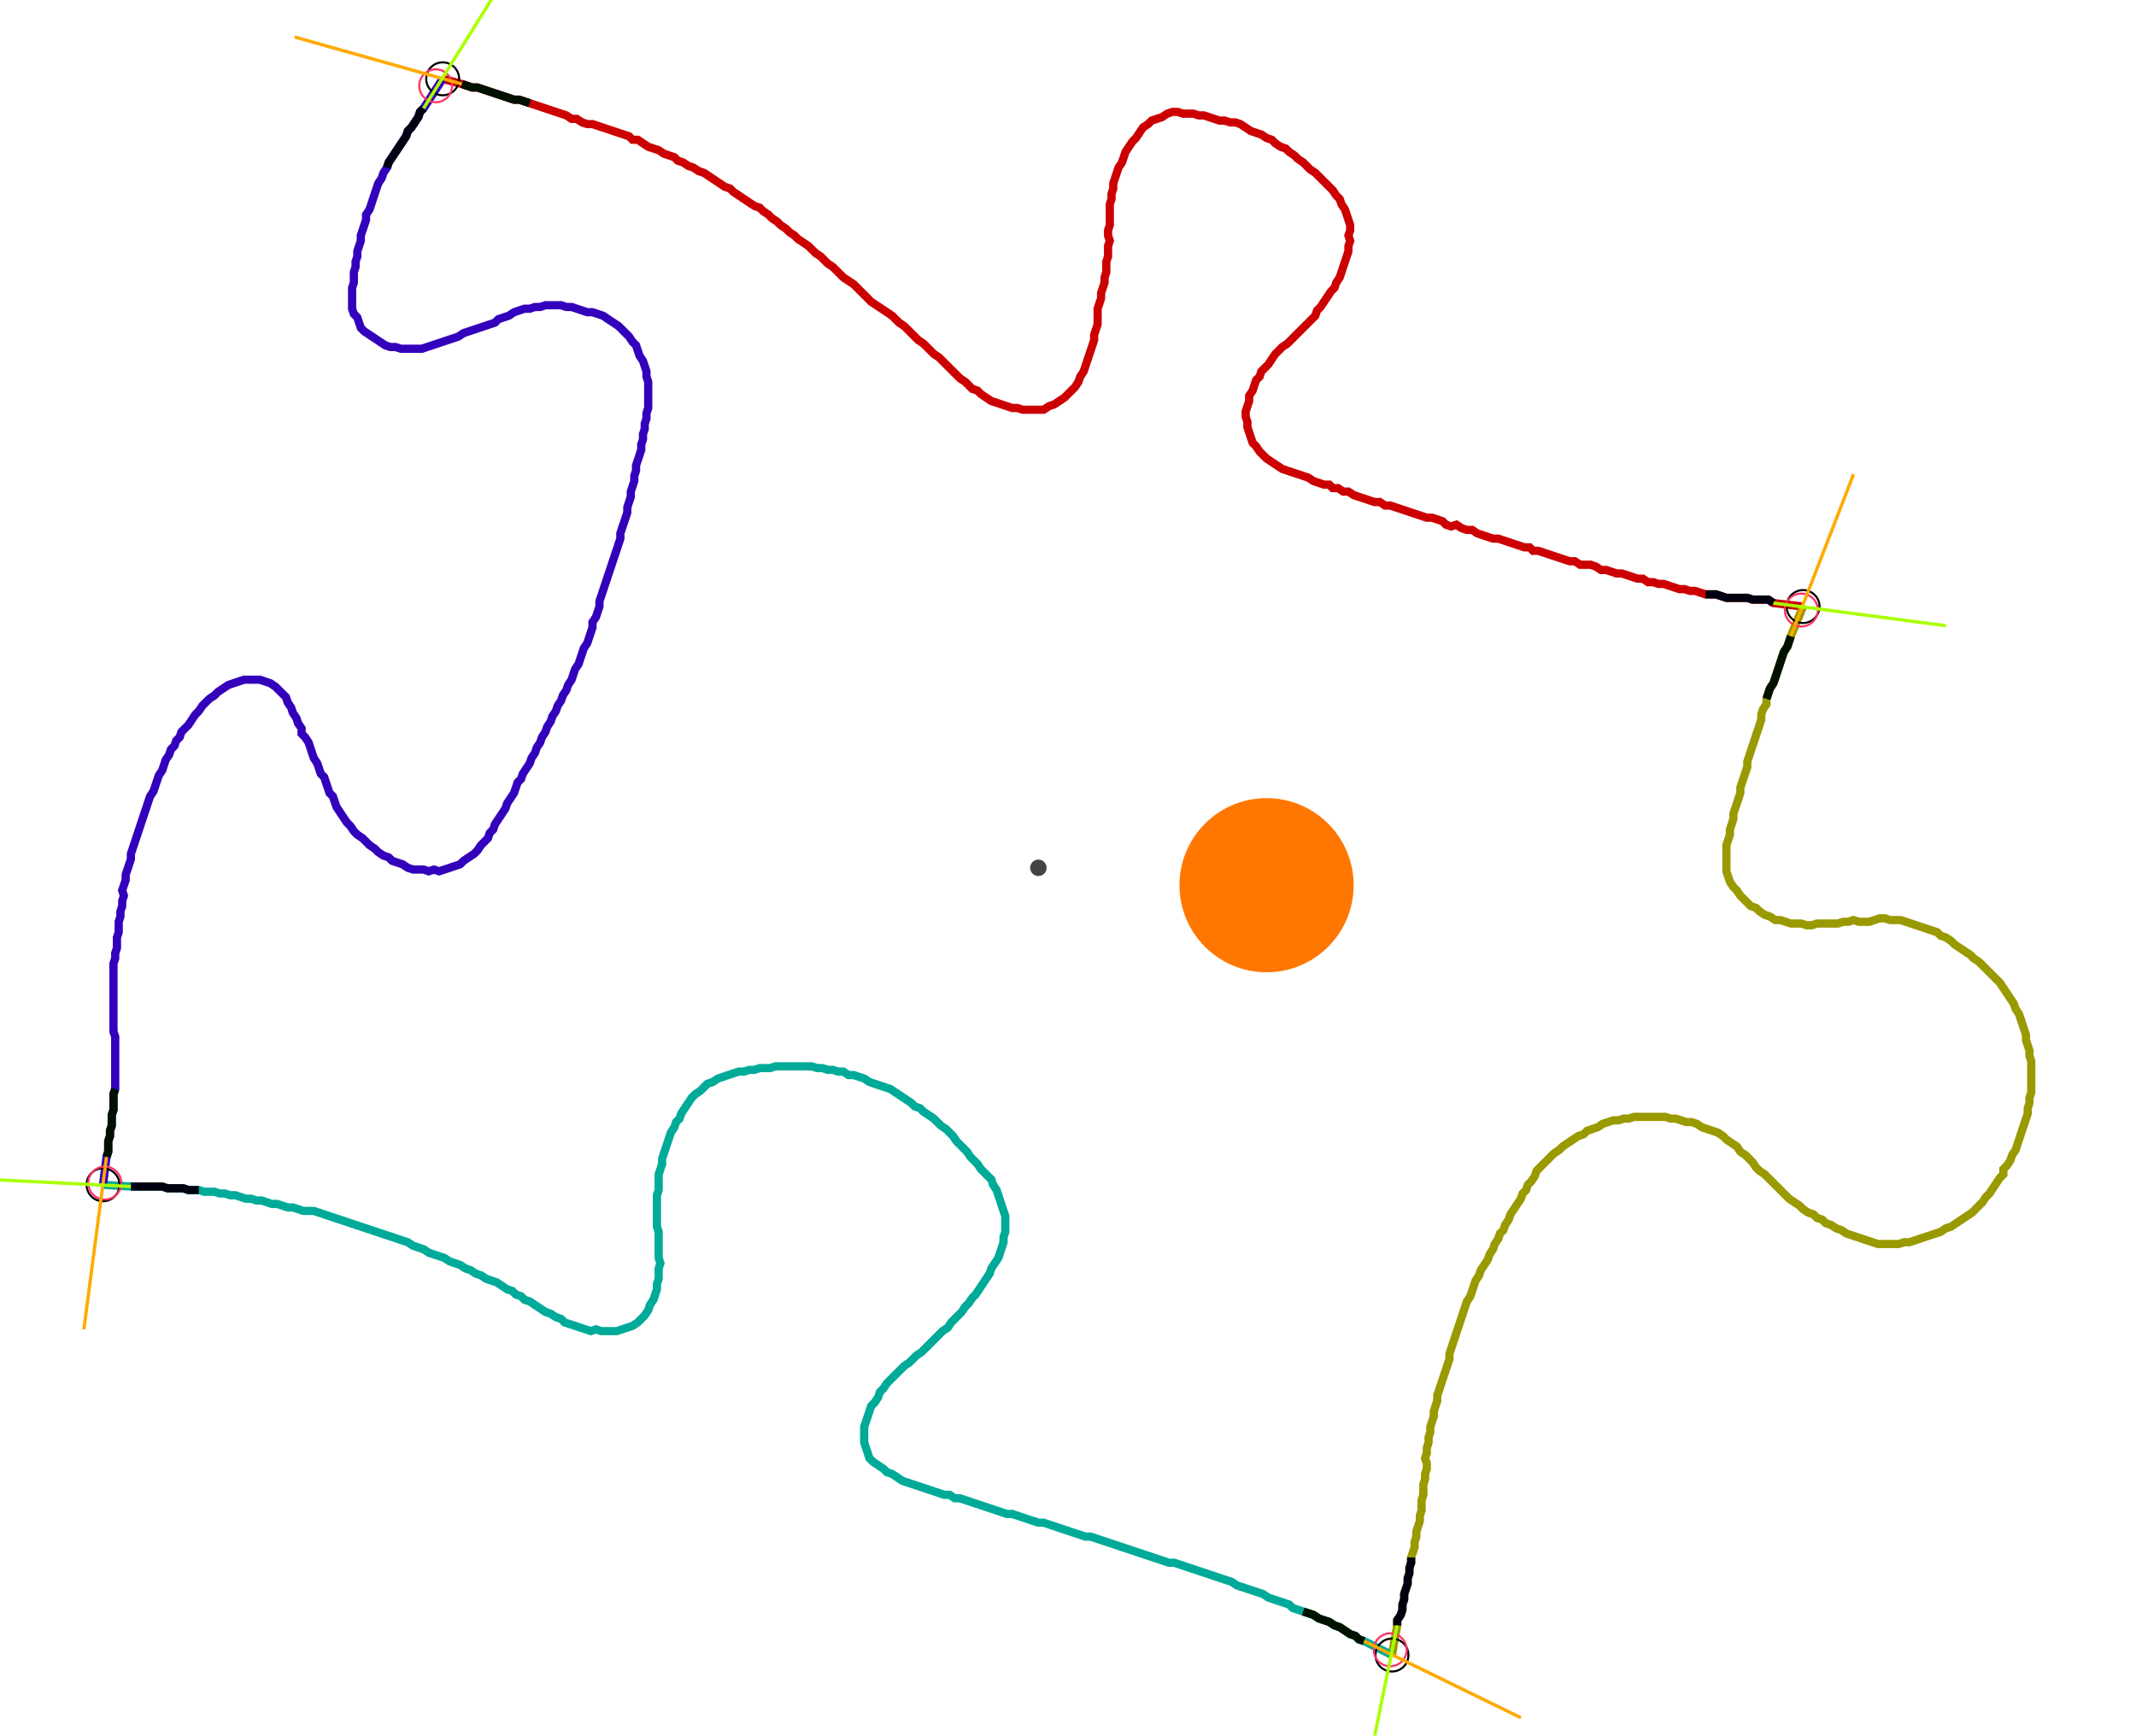 <?xml version="1.0" encoding="UTF-8" standalone="no"?><svg width="704.762" height="572.698" viewBox="-10 -10 254.921 210.899" xmlns="http://www.w3.org/2000/svg" xmlns:xlink="http://www.w3.org/1999/xlink"><polyline points="41.481,-0.423 43.81,0.212 44.444,0.423 45.079,0.635 45.714,0.635 46.349,0.847 46.984,1.058 47.619,1.27 48.254,1.481 48.889,1.693 49.524,1.905 50.159,2.116 50.794,2.116 51.429,2.328 52.063,2.54 52.698,2.751 53.333,2.963 53.968,3.175 54.603,3.386 55.238,3.598 55.873,3.81 56.508,4.021 57.143,4.444 57.778,4.444 58.413,4.868 59.048,5.079 59.683,5.079 60.317,5.291 60.952,5.503 61.587,5.714 62.222,5.926 62.857,6.138 63.492,6.349 64.127,6.561 64.55,6.984 65.185,6.984 65.82,7.407 66.455,7.831 67.09,8.042 67.725,8.254 68.36,8.677 68.995,8.889 69.63,9.101 70.053,9.524 70.688,9.735 71.323,10.159 71.958,10.37 72.593,10.794 73.228,11.005 73.862,11.429 74.497,11.852 75.132,12.275 75.767,12.698 76.402,12.91 76.825,13.333 77.46,13.757 78.095,14.18 78.73,14.603 79.365,15.026 80.0,15.238 80.423,15.661 81.058,16.085 81.481,16.508 82.116,16.931 82.54,17.354 83.175,17.778 83.598,18.201 84.233,18.624 84.656,19.048 85.291,19.471 85.926,19.894 86.349,20.317 86.772,20.741 87.407,21.164 87.831,21.587 88.254,22.011 88.889,22.434 89.312,22.857 89.735,23.28 90.159,23.704 90.794,24.127 91.429,24.55 91.852,24.974 92.275,25.397 92.698,25.82 93.122,26.243 93.545,26.667 94.18,27.09 94.815,27.513 95.45,27.937 96.085,28.36 96.508,28.783 96.931,29.206 97.566,29.63 97.989,30.053 98.413,30.476 98.836,30.899 99.259,31.323 99.894,31.746 100.317,32.169 100.741,32.593 101.164,33.016 101.799,33.439 102.222,33.862 102.646,34.286 103.069,34.709 103.492,35.132 103.915,35.556 104.339,35.979 104.974,36.402 105.397,36.825 105.82,37.249 106.455,37.46 106.878,37.884 107.513,38.307 108.148,38.73 108.783,38.942 109.418,39.153 110.053,39.365 110.688,39.577 111.323,39.577 111.958,39.788 112.593,39.788 113.228,39.788 113.862,39.788 114.497,39.788 115.132,39.365 115.767,39.153 116.402,38.73 117.037,38.307 117.46,37.884 117.884,37.46 118.307,37.037 118.73,36.402 118.942,35.767 119.365,35.132 119.577,34.497 119.788,33.862 120,33.228 120.212,32.593 120.423,31.958 120.635,31.323 120.635,30.688 120.847,30.053 121.058,29.418 121.058,28.783 121.058,28.148 121.058,27.513 121.27,26.878 121.481,26.243 121.481,25.608 121.693,24.974 121.905,24.339 121.905,23.704 122.116,23.069 122.116,22.434 122.116,21.799 122.328,21.164 122.328,20.529 122.328,19.894 122.54,19.259 122.328,18.624 122.328,17.989 122.54,17.354 122.54,16.72 122.54,16.085 122.54,15.45 122.54,14.815 122.751,14.18 122.751,13.545 122.963,12.91 122.963,12.275 123.175,11.64 123.386,11.005 123.598,10.37 124.021,9.735 124.233,9.101 124.444,8.466 124.868,7.831 125.291,7.196 125.714,6.772 126.138,6.138 126.561,5.503 127.196,5.079 127.619,4.656 128.254,4.444 128.889,4.233 129.524,3.81 130.159,3.598 130.794,3.598 131.429,3.81 132.063,3.81 132.698,3.81 133.333,4.021 133.968,4.021 134.603,4.233 135.238,4.444 135.873,4.656 136.508,4.656 137.143,4.868 137.778,4.868 138.413,5.079 139.048,5.503 139.683,5.926 140.317,6.138 140.952,6.349 141.587,6.772 142.222,6.984 142.646,7.407 143.28,7.831 143.915,8.042 144.339,8.466 144.974,8.889 145.397,9.312 146.032,9.735 146.455,10.159 146.878,10.582 147.513,11.005 147.937,11.429 148.36,11.852 148.783,12.275 149.206,12.698 149.63,13.122 150.053,13.757 150.476,14.18 150.688,14.815 151.111,15.45 151.323,16.085 151.534,16.72 151.746,17.354 151.746,17.989 151.534,18.624 151.746,19.259 151.534,19.894 151.534,20.529 151.323,21.164 151.111,21.799 150.899,22.434 150.688,23.069 150.476,23.704 150.053,24.339 149.841,24.974 149.418,25.397 148.995,26.032 148.571,26.667 148.148,27.302 147.725,27.725 147.513,28.36 147.09,28.783 146.667,29.206 146.243,29.63 145.82,30.053 145.397,30.476 144.974,30.899 144.55,31.323 144.127,31.746 143.492,32.169 143.069,32.593 142.646,33.016 142.222,33.651 141.799,34.286 141.376,34.709 140.952,35.132 140.741,35.767 140.317,36.19 140.106,36.825 139.894,37.46 139.471,38.095 139.471,38.73 139.259,39.365 139.048,40.0 139.048,40.635 139.259,41.27 139.259,41.905 139.471,42.54 139.683,43.175 139.894,43.81 140.317,44.233 140.741,44.868 141.164,45.291 141.587,45.714 142.222,46.138 142.857,46.561 143.492,46.984 144.127,47.196 144.762,47.407 145.397,47.619 146.032,47.831 146.667,48.042 147.302,48.466 147.937,48.677 148.571,48.889 149.206,48.889 149.63,49.312 150.265,49.312 150.899,49.735 151.534,49.735 152.169,50.159 152.804,50.37 153.439,50.582 154.074,50.794 154.709,51.005 155.344,51.005 155.979,51.429 156.614,51.429 157.249,51.64 157.884,51.852 158.519,52.063 159.153,52.275 159.788,52.487 160.423,52.698 161.058,52.91 161.693,52.91 162.328,53.122 162.963,53.333 163.386,53.757 164.021,53.968 164.656,53.757 165.291,54.18 165.926,54.392 166.561,54.392 167.196,54.815 167.831,55.026 168.466,55.238 169.101,55.45 169.735,55.45 170.37,55.661 171.005,55.873 171.64,56.085 172.275,56.296 172.91,56.508 173.545,56.508 173.968,56.931 174.603,56.931 175.238,57.143 175.873,57.354 176.508,57.566 177.143,57.778 177.778,57.989 178.413,58.201 179.048,58.201 179.683,58.624 180.317,58.624 180.952,58.624 181.587,58.836 182.222,59.259 182.857,59.259 183.492,59.471 184.127,59.683 184.762,59.683 185.397,59.894 186.032,60.106 186.667,60.317 187.302,60.317 187.937,60.741 188.571,60.741 189.206,60.952 189.841,60.952 190.476,61.164 191.111,61.376 191.746,61.587 192.381,61.587 193.016,61.799 193.651,61.799 194.286,62.011 194.921,62.222 195.556,62.222 196.19,62.222 196.825,62.434 197.46,62.646 198.095,62.646 198.73,62.646 199.365,62.646 200,62.646 200.635,62.857 201.27,62.857 201.905,62.857 202.54,62.857 203.175,63.28 206.772,63.704" style="fill:none; stroke:#cc0000; stroke-width:1.0"  /><polyline points="206.772,63.704 205.291,67.302 205.079,67.937 204.868,68.571 204.444,69.206 204.233,69.841 204.021,70.476 203.81,71.111 203.598,71.746 203.386,72.381 203.175,73.016 202.751,73.651 202.54,74.286 202.328,74.921 202.328,75.556 201.905,76.19 201.693,76.825 201.693,77.46 201.481,78.095 201.27,78.73 201.058,79.365 200.847,80.0 200.635,80.635 200.423,81.27 200.212,81.905 200,82.54 200,83.175 199.788,83.81 199.577,84.444 199.365,85.079 199.153,85.714 199.153,86.349 198.942,86.984 198.73,87.619 198.519,88.254 198.307,88.889 198.307,89.524 198.095,90.159 197.884,90.794 197.884,91.429 197.672,92.063 197.46,92.698 197.46,93.333 197.46,93.968 197.46,94.603 197.46,95.238 197.46,95.873 197.672,96.508 197.884,97.143 198.307,97.778 198.73,98.201 199.153,98.836 199.577,99.259 200,99.683 200.423,100.106 201.058,100.317 201.481,100.741 202.116,101.164 202.751,101.376 203.386,101.799 204.021,101.799 204.656,102.011 205.291,102.222 205.926,102.222 206.561,102.222 207.196,102.434 207.831,102.434 208.466,102.222 209.101,102.222 209.735,102.222 210.37,102.222 211.005,102.222 211.64,102.011 212.275,102.011 212.91,101.799 213.545,102.011 214.18,102.011 214.815,102.011 215.45,101.799 216.085,101.587 216.72,101.587 217.354,101.799 217.989,101.799 218.624,101.799 219.259,102.011 219.894,102.222 220.529,102.434 221.164,102.646 221.799,102.857 222.434,103.069 223.069,103.28 223.492,103.704 224.127,103.915 224.762,104.339 225.185,104.762 225.82,105.185 226.455,105.608 227.09,106.032 227.513,106.455 228.148,106.878 228.571,107.302 228.995,107.725 229.418,108.148 229.841,108.571 230.265,108.995 230.688,109.418 231.111,110.053 231.534,110.688 231.958,111.323 232.381,111.958 232.593,112.593 233.016,113.228 233.228,113.862 233.439,114.497 233.651,115.132 233.862,115.767 233.862,116.402 234.074,117.037 234.286,117.672 234.286,118.307 234.497,118.942 234.497,119.577 234.497,120.212 234.497,120.847 234.497,121.481 234.497,122.116 234.497,122.751 234.286,123.386 234.286,124.021 234.074,124.656 234.074,125.291 233.862,125.926 233.651,126.561 233.439,127.196 233.228,127.831 233.016,128.466 232.804,129.101 232.593,129.735 232.169,130.37 231.958,131.005 231.534,131.64 231.111,132.063 231.111,132.698 230.688,133.122 230.265,133.757 229.841,134.392 229.418,135.026 228.995,135.45 228.571,136.085 228.148,136.508 227.725,136.931 227.302,137.354 226.667,137.778 226.032,138.201 225.397,138.624 224.762,139.048 224.127,139.259 223.492,139.683 222.857,139.894 222.222,140.106 221.587,140.317 220.952,140.529 220.317,140.741 219.683,140.952 219.048,140.952 218.413,141.164 217.778,141.164 217.143,141.164 216.508,141.164 215.873,141.164 215.238,140.952 214.603,140.741 213.968,140.529 213.333,140.317 212.698,140.106 212.063,139.894 211.429,139.471 210.794,139.259 210.159,138.836 209.524,138.624 209.101,138.201 208.466,137.989 208.042,137.566 207.407,137.354 206.772,136.931 206.349,136.508 205.714,136.085 205.079,135.661 204.656,135.238 204.233,134.815 203.81,134.392 203.386,133.968 202.963,133.545 202.54,133.122 202.116,132.698 201.481,132.275 201.058,131.852 200.635,131.217 200.212,130.794 199.788,130.37 199.153,129.947 198.73,129.312 198.095,128.889 197.46,128.466 197.037,128.042 196.402,127.619 195.767,127.407 195.132,127.196 194.497,126.984 193.862,126.561 193.228,126.349 192.593,126.349 191.958,126.138 191.323,125.926 190.688,125.926 190.053,125.714 189.418,125.714 188.783,125.714 188.148,125.714 187.513,125.714 186.878,125.714 186.243,125.714 185.608,125.926 184.974,125.926 184.339,126.138 183.704,126.138 183.069,126.349 182.434,126.561 181.799,126.984 181.164,127.196 180.529,127.407 180.106,127.831 179.471,128.042 178.836,128.466 178.201,128.889 177.566,129.312 177.143,129.735 176.508,130.159 176.085,130.582 175.661,131.005 175.238,131.429 174.815,131.852 174.392,132.275 174.18,132.91 173.757,133.545 173.333,133.968 173.122,134.603 172.698,135.026 172.487,135.661 172.063,136.296 171.64,136.931 171.217,137.566 171.005,138.201 170.582,138.836 170.37,139.471 169.947,139.894 169.735,140.529 169.312,141.164 169.101,141.799 168.677,142.434 168.466,143.069 168.042,143.704 167.619,144.339 167.407,144.974 166.984,145.608 166.772,146.243 166.561,146.878 166.349,147.513 165.926,148.148 165.714,148.783 165.503,149.418 165.291,150.053 165.079,150.688 164.868,151.323 164.656,151.958 164.444,152.593 164.233,153.228 164.021,153.862 163.81,154.497 163.81,155.132 163.598,155.767 163.386,156.402 163.175,157.037 162.963,157.672 162.751,158.307 162.54,158.942 162.328,159.577 162.328,160.212 162.116,160.847 161.905,161.481 161.905,162.116 161.693,162.751 161.481,163.386 161.481,164.021 161.27,164.656 161.27,165.291 161.058,165.926 161.058,166.561 160.847,167.196 161.058,167.831 161.058,168.466 160.847,169.101 160.847,169.735 160.635,170.37 160.635,171.005 160.635,171.64 160.423,172.275 160.423,172.91 160.423,173.545 160.212,174.18 160.212,174.815 160.0,175.45 159.788,176.085 159.788,176.72 159.577,177.354 159.577,177.989 159.365,178.624 159.153,179.259 159.153,179.894 158.942,180.529 158.942,181.164 158.73,181.799 158.73,182.434 158.519,183.069 158.307,183.704 158.307,184.339 158.095,184.974 158.095,185.608 157.884,186.243 157.46,186.878 157.46,187.513 156.825,191.111" style="fill:none; stroke:#999900; stroke-width:1.0"  /><polyline points="156.825,191.111 153.439,189.418 152.804,189.206 152.381,188.783 151.746,188.571 151.111,188.148 150.476,187.725 149.841,187.513 149.206,187.09 148.571,186.878 147.937,186.667 147.302,186.243 146.667,186.032 146.032,185.82 145.397,185.608 144.762,185.397 144.339,184.974 143.704,184.762 143.069,184.55 142.434,184.339 141.799,184.127 141.164,183.704 140.529,183.492 139.894,183.28 139.259,183.069 138.624,182.857 137.989,182.646 137.354,182.222 136.72,182.011 136.085,181.799 135.45,181.587 134.815,181.376 134.18,181.164 133.545,180.952 132.91,180.741 132.275,180.529 131.64,180.317 131.005,180.106 130.37,179.894 129.735,179.894 129.101,179.683 128.466,179.471 127.831,179.259 127.196,179.048 126.561,178.836 125.926,178.624 125.291,178.413 124.656,178.201 124.021,177.989 123.386,177.778 122.751,177.566 122.116,177.354 121.481,177.143 120.847,176.931 120.212,176.72 119.577,176.72 118.942,176.508 118.307,176.296 117.672,176.085 117.037,175.873 116.402,175.661 115.767,175.45 115.132,175.238 114.497,175.026 113.862,175.026 113.228,174.815 112.593,174.603 111.958,174.392 111.323,174.18 110.688,173.968 110.053,173.968 109.418,173.757 108.783,173.545 108.148,173.333 107.513,173.122 106.878,172.91 106.243,172.698 105.608,172.487 104.974,172.275 104.339,172.063 103.704,172.063 103.069,171.64 102.434,171.64 101.799,171.429 101.164,171.217 100.529,171.005 99.894,170.794 99.259,170.582 98.624,170.37 97.989,170.159 97.354,169.947 96.72,169.524 96.085,169.101 95.45,168.889 95.026,168.466 94.392,168.042 93.757,167.619 93.333,167.196 93.122,166.561 92.91,165.926 92.698,165.291 92.698,164.656 92.698,164.021 92.698,163.386 92.91,162.751 93.122,162.116 93.333,161.481 93.545,160.847 93.968,160.423 94.392,159.788 94.603,159.153 95.026,158.73 95.45,158.095 95.873,157.672 96.296,157.249 96.72,156.825 97.143,156.402 97.566,155.979 98.201,155.556 98.624,155.132 99.048,154.709 99.683,154.286 100.106,153.862 100.529,153.439 100.952,153.016 101.376,152.593 101.799,152.169 102.222,151.746 102.857,151.323 103.28,150.688 103.704,150.265 104.127,149.841 104.55,149.418 104.974,148.783 105.397,148.36 105.82,147.725 106.243,147.302 106.667,146.667 107.09,146.032 107.513,145.397 107.937,144.762 108.148,144.127 108.571,143.492 108.995,142.857 109.206,142.222 109.418,141.587 109.63,140.952 109.63,140.317 109.841,139.683 109.841,139.048 109.841,138.413 109.841,137.778 109.63,137.143 109.418,136.508 109.206,135.873 108.995,135.238 108.783,134.603 108.36,133.968 108.148,133.333 107.725,132.91 107.302,132.487 106.878,132.063 106.455,131.429 106.032,131.005 105.608,130.582 105.185,129.947 104.762,129.524 104.339,129.101 103.915,128.677 103.492,128.042 103.069,127.619 102.646,127.196 102.011,126.772 101.587,126.349 101.164,125.926 100.529,125.503 99.894,125.079 99.471,124.656 98.836,124.444 98.413,124.021 97.778,123.598 97.143,123.175 96.508,122.751 95.873,122.328 95.238,122.116 94.603,121.905 93.968,121.693 93.333,121.481 92.698,121.058 92.063,120.847 91.429,120.635 90.794,120.635 90.159,120.212 89.524,120.212 88.889,120 88.254,120 87.619,119.788 86.984,119.788 86.349,119.577 85.714,119.577 85.079,119.577 84.444,119.577 83.81,119.577 83.175,119.577 82.54,119.577 81.905,119.577 81.27,119.788 80.635,119.788 80.0,119.788 79.365,120 78.73,120 78.095,120.212 77.46,120.212 76.825,120.423 76.19,120.635 75.556,120.847 74.921,121.058 74.286,121.481 73.651,121.693 73.228,122.116 72.804,122.54 72.169,122.963 71.746,123.386 71.323,124.021 70.899,124.656 70.476,125.291 70.265,125.926 69.841,126.349 69.63,126.984 69.206,127.619 68.995,128.254 68.783,128.889 68.571,129.524 68.36,130.159 68.148,130.794 68.148,131.429 67.937,132.063 67.725,132.698 67.725,133.333 67.725,133.968 67.725,134.603 67.513,135.238 67.513,135.873 67.513,136.508 67.513,137.143 67.513,137.778 67.513,138.413 67.513,139.048 67.725,139.683 67.725,140.317 67.725,140.952 67.725,141.587 67.725,142.222 67.725,142.857 67.937,143.492 67.725,144.127 67.725,144.762 67.725,145.397 67.513,146.032 67.513,146.667 67.302,147.302 67.09,147.937 66.667,148.571 66.455,149.206 66.032,149.841 65.608,150.265 65.185,150.688 64.55,151.111 63.915,151.323 63.28,151.534 62.646,151.746 62.011,151.746 61.376,151.746 60.741,151.746 60.106,151.534 59.471,151.746 58.836,151.534 58.201,151.323 57.566,151.111 56.931,150.899 56.296,150.688 55.873,150.265 55.238,150.053 54.603,149.63 53.968,149.418 53.333,148.995 52.698,148.571 52.063,148.148 51.429,147.937 51.005,147.513 50.37,147.302 49.947,146.878 49.312,146.667 48.677,146.243 48.042,145.82 47.407,145.608 46.772,145.397 46.138,144.974 45.503,144.762 44.868,144.339 44.233,144.127 43.598,143.704 42.963,143.492 42.328,143.28 41.693,142.857 41.058,142.646 40.423,142.434 39.788,142.222 39.153,141.799 38.519,141.587 37.884,141.376 37.249,140.952 36.614,140.741 35.979,140.529 35.344,140.317 34.709,140.106 34.074,139.894 33.439,139.683 32.804,139.471 32.169,139.259 31.534,139.048 30.899,138.836 30.265,138.624 29.63,138.413 28.995,138.201 28.36,137.989 27.725,137.778 27.09,137.566 26.455,137.354 25.82,137.143 25.185,137.143 24.55,137.143 23.915,136.931 23.28,136.72 22.646,136.72 22.011,136.508 21.376,136.296 20.741,136.296 20.106,136.085 19.471,135.873 18.836,135.873 18.201,135.661 17.566,135.661 16.931,135.45 16.296,135.238 15.661,135.238 15.026,135.026 14.392,135.026 13.757,134.815 13.122,134.815 12.487,134.815 11.852,134.603 11.217,134.603 10.582,134.603 9.947,134.392 9.312,134.392 8.677,134.392 8.042,134.392 7.407,134.18 6.772,134.18 6.138,134.18 5.503,134.18 4.868,134.18 4.233,134.18 3.598,134.18 0.212,133.968" style="fill:none; stroke:#00aa99; stroke-width:1.0"  /><polyline points="0.212,133.968 0.635,130.582 0.847,129.947 0.847,129.312 0.847,128.677 1.058,128.042 1.058,127.407 1.27,126.772 1.27,126.138 1.27,125.503 1.481,124.868 1.481,124.233 1.481,123.598 1.481,122.963 1.693,122.328 1.693,121.693 1.693,121.058 1.693,120.423 1.693,119.788 1.693,119.153 1.693,118.519 1.693,117.884 1.693,117.249 1.693,116.614 1.693,115.979 1.481,115.344 1.481,114.709 1.481,114.074 1.481,113.439 1.481,112.804 1.481,112.169 1.481,111.534 1.481,110.899 1.481,110.265 1.481,109.63 1.481,108.995 1.481,108.36 1.481,107.725 1.481,107.09 1.693,106.455 1.693,105.82 1.905,105.185 1.905,104.55 1.905,103.915 2.116,103.28 2.116,102.646 2.116,102.011 2.328,101.376 2.328,100.741 2.54,100.106 2.54,99.471 2.751,98.836 2.54,98.201 2.751,97.566 2.963,96.931 2.963,96.296 3.175,95.661 3.386,95.026 3.598,94.392 3.598,93.757 3.81,93.122 4.021,92.487 4.233,91.852 4.444,91.217 4.656,90.582 4.868,89.947 5.079,89.312 5.291,88.677 5.503,88.042 5.714,87.407 5.926,86.772 6.349,86.138 6.561,85.503 6.772,84.868 6.984,84.233 7.407,83.598 7.619,82.963 7.831,82.328 8.254,81.693 8.466,81.058 8.889,80.635 9.101,80.0 9.524,79.577 9.735,78.942 10.159,78.519 10.582,78.095 11.005,77.46 11.429,76.825 11.852,76.402 12.275,75.767 12.698,75.344 13.122,74.921 13.757,74.497 14.18,74.074 14.815,73.651 15.45,73.228 16.085,73.016 16.72,72.804 17.354,72.593 17.989,72.593 18.624,72.593 19.259,72.593 19.894,72.804 20.529,73.016 21.164,73.439 21.587,73.862 22.011,74.286 22.434,74.709 22.646,75.344 23.069,75.979 23.28,76.614 23.704,77.249 23.915,77.884 24.339,78.519 24.339,79.153 24.762,79.577 25.185,80.212 25.397,80.847 25.608,81.481 25.82,82.116 26.243,82.751 26.455,83.386 26.667,84.021 27.09,84.444 27.302,85.079 27.513,85.714 27.725,86.349 28.148,86.772 28.36,87.407 28.571,88.042 28.995,88.677 29.418,89.312 29.841,89.947 30.265,90.37 30.688,91.005 31.111,91.429 31.746,91.852 32.169,92.275 32.593,92.698 33.228,93.122 33.651,93.545 34.286,93.968 34.921,94.18 35.344,94.603 35.979,94.815 36.614,95.026 37.249,95.45 37.884,95.661 38.519,95.661 39.153,95.661 39.788,95.873 40.423,95.661 41.058,95.873 41.693,95.661 42.328,95.45 42.963,95.238 43.598,95.026 44.021,94.603 44.656,94.18 45.291,93.757 45.714,93.333 46.138,92.698 46.561,92.275 46.984,91.852 47.196,91.217 47.619,90.794 47.831,90.159 48.254,89.524 48.677,88.889 49.101,88.254 49.312,87.619 49.735,86.984 50.159,86.349 50.37,85.714 50.582,85.079 51.005,84.656 51.217,84.021 51.64,83.386 52.063,82.751 52.275,82.116 52.698,81.481 52.91,80.847 53.333,80.212 53.545,79.577 53.968,78.942 54.18,78.307 54.603,77.672 54.815,77.037 55.238,76.402 55.45,75.767 55.873,75.132 56.085,74.497 56.508,73.862 56.72,73.228 57.143,72.593 57.354,71.958 57.566,71.323 57.989,70.688 58.201,70.053 58.413,69.418 58.624,68.783 59.048,68.148 59.259,67.513 59.471,66.878 59.683,66.243 59.683,65.608 60.106,64.974 60.317,64.339 60.529,63.704 60.529,63.069 60.741,62.434 60.952,61.799 61.164,61.164 61.376,60.529 61.587,59.894 61.799,59.259 62.011,58.624 62.222,57.989 62.434,57.354 62.646,56.72 62.857,56.085 63.069,55.45 63.069,54.815 63.28,54.18 63.492,53.545 63.704,52.91 63.915,52.275 63.915,51.64 64.127,51.005 64.339,50.37 64.339,49.735 64.55,49.101 64.762,48.466 64.762,47.831 64.974,47.196 64.974,46.561 65.185,45.926 65.397,45.291 65.608,44.656 65.608,44.021 65.82,43.386 65.82,42.751 66.032,42.116 66.032,41.481 66.243,40.847 66.243,40.212 66.455,39.577 66.455,38.942 66.455,38.307 66.455,37.672 66.455,37.037 66.455,36.402 66.243,35.767 66.243,35.132 66.032,34.497 65.82,33.862 65.397,33.228 65.185,32.593 64.974,31.958 64.55,31.534 64.127,30.899 63.704,30.476 63.28,30.053 62.857,29.63 62.222,29.206 61.587,28.783 60.952,28.36 60.317,28.148 59.683,27.937 59.048,27.937 58.413,27.725 57.778,27.513 57.143,27.302 56.508,27.302 55.873,27.09 55.238,27.09 54.603,27.09 53.968,27.09 53.333,27.302 52.698,27.302 52.063,27.513 51.429,27.513 50.794,27.725 50.159,27.937 49.524,28.36 48.889,28.571 48.254,28.783 47.831,29.206 47.196,29.418 46.561,29.63 45.926,29.841 45.291,30.053 44.656,30.265 44.021,30.476 43.386,30.899 42.751,31.111 42.116,31.323 41.481,31.534 40.847,31.746 40.212,31.958 39.577,32.169 38.942,32.381 38.307,32.381 37.672,32.381 37.037,32.381 36.402,32.381 35.767,32.169 35.132,32.169 34.497,31.958 33.862,31.534 33.228,31.111 32.593,30.688 31.958,30.265 31.534,29.841 31.323,29.206 31.111,28.571 30.688,28.148 30.476,27.513 30.476,26.878 30.476,26.243 30.476,25.608 30.476,24.974 30.688,24.339 30.688,23.704 30.688,23.069 30.899,22.434 30.899,21.799 31.111,21.164 31.111,20.529 31.323,19.894 31.534,19.259 31.534,18.624 31.746,17.989 31.958,17.354 32.169,16.72 32.169,16.085 32.593,15.45 32.804,14.815 33.016,14.18 33.228,13.545 33.439,12.91 33.651,12.275 34.074,11.64 34.286,11.005 34.709,10.37 34.921,9.735 35.344,9.101 35.767,8.466 36.19,7.831 36.614,7.196 37.037,6.561 37.249,5.926 37.672,5.503 38.095,4.868 38.519,4.233 38.73,3.598 39.153,3.175 41.481,-0.423" style="fill:none; stroke:#3300bb; stroke-width:1.0"  /><circle cx="41.481" cy="-0.423" r="2.0" style="fill:none; stroke:#000000aa; stroke-width:0.25" /><circle cx="206.772" cy="63.704" r="2.0" style="fill:none; stroke:#000000aa; stroke-width:0.25" /><circle cx="156.825" cy="191.111" r="2.0" style="fill:none; stroke:#000000aa; stroke-width:0.25" /><circle cx="0.212" cy="133.968" r="2.0" style="fill:none; stroke:#000000aa; stroke-width:0.25" /><circle cx="40.635" cy="0.423" r="2.0" style="fill:none; stroke:#ff3366aa; stroke-width:0.25" /><circle cx="206.561" cy="64.127" r="2.0" style="fill:none; stroke:#ff3366aa; stroke-width:0.25" /><circle cx="156.614" cy="190.476" r="2.0" style="fill:none; stroke:#ff3366aa; stroke-width:0.25" /><circle cx="0.423" cy="133.757" r="2.0" style="fill:none; stroke:#ff3366aa; stroke-width:0.25" /><polyline points="52.063,2.54 51.429,2.328 50.794,2.116 50.159,2.116 49.524,1.905 48.889,1.693 48.254,1.481 47.619,1.27 46.984,1.058 46.349,0.847 45.714,0.635 45.079,0.635 44.444,0.423 43.81,0.212" style="fill:none; stroke:#001100; stroke-width:1.0" /><polyline points="34.709,10.37 34.921,9.735 35.344,9.101 35.767,8.466 36.19,7.831 36.614,7.196 37.037,6.561 37.249,5.926 37.672,5.503 38.095,4.868 38.519,4.233 38.73,3.598 39.153,3.175" style="fill:none; stroke:#000011; stroke-width:1.0" /><polyline points="202.328,74.921 202.54,74.286 202.751,73.651 203.175,73.016 203.386,72.381 203.598,71.746 203.81,71.111 204.021,70.476 204.233,69.841 204.444,69.206 204.868,68.571 205.079,67.937 205.291,67.302" style="fill:none; stroke:#001100; stroke-width:1.0" /><polyline points="194.921,62.222 195.556,62.222 196.19,62.222 196.825,62.434 197.46,62.646 198.095,62.646 198.73,62.646 199.365,62.646 200,62.646 200.635,62.857 201.27,62.857 201.905,62.857 202.54,62.857 203.175,63.28" style="fill:none; stroke:#000011; stroke-width:1.0" /><polyline points="146.032,185.82 146.667,186.032 147.302,186.243 147.937,186.667 148.571,186.878 149.206,187.09 149.841,187.513 150.476,187.725 151.111,188.148 151.746,188.571 152.381,188.783 152.804,189.206 153.439,189.418" style="fill:none; stroke:#001100; stroke-width:1.0" /><polyline points="159.153,179.259 159.153,179.894 158.942,180.529 158.942,181.164 158.73,181.799 158.73,182.434 158.519,183.069 158.307,183.704 158.307,184.339 158.095,184.974 158.095,185.608 157.884,186.243 157.46,186.878 157.46,187.513" style="fill:none; stroke:#000011; stroke-width:1.0" /><polyline points="1.693,122.328 1.481,122.963 1.481,123.598 1.481,124.233 1.481,124.868 1.27,125.503 1.27,126.138 1.27,126.772 1.058,127.407 1.058,128.042 0.847,128.677 0.847,129.312 0.847,129.947 0.635,130.582" style="fill:none; stroke:#001100; stroke-width:1.0" /><polyline points="11.852,134.603 11.217,134.603 10.582,134.603 9.947,134.392 9.312,134.392 8.677,134.392 8.042,134.392 7.407,134.18 6.772,134.18 6.138,134.18 5.503,134.18 4.868,134.18 4.233,134.18 3.598,134.18" style="fill:none; stroke:#000011; stroke-width:1.0" /><polyline points="43.81,0.212 23.492,-5.503" style="fill:none; stroke:#ffaa00; stroke-width:0.4" /><polyline points="39.153,3.175 50.37,-14.815" style="fill:none; stroke:#aaff00; stroke-width:0.4" /><polyline points="205.291,67.302 212.91,47.619" style="fill:none; stroke:#ffaa00; stroke-width:0.4" /><polyline points="203.175,63.28 224.127,66.032" style="fill:none; stroke:#aaff00; stroke-width:0.4" /><polyline points="153.439,189.418 172.487,198.73" style="fill:none; stroke:#ffaa00; stroke-width:0.4" /><polyline points="157.46,187.513 153.228,208.254" style="fill:none; stroke:#aaff00; stroke-width:0.4" /><polyline points="0.635,130.582 -2.116,151.534" style="fill:none; stroke:#ffaa00; stroke-width:0.4" /><polyline points="3.598,134.18 -17.566,133.122" style="fill:none; stroke:#aaff00; stroke-width:0.4" /><circle cx="113.862" cy="95.45" r="1.0" style="fill:#444444; stroke-width:0" /><circle cx="141.587" cy="97.566" r="10.582" style="fill:#ff770022; stroke-width:0" /><circle cx="141.587" cy="97.566" r="1.0" style="fill:#ff7700; stroke-width:0" /></svg>